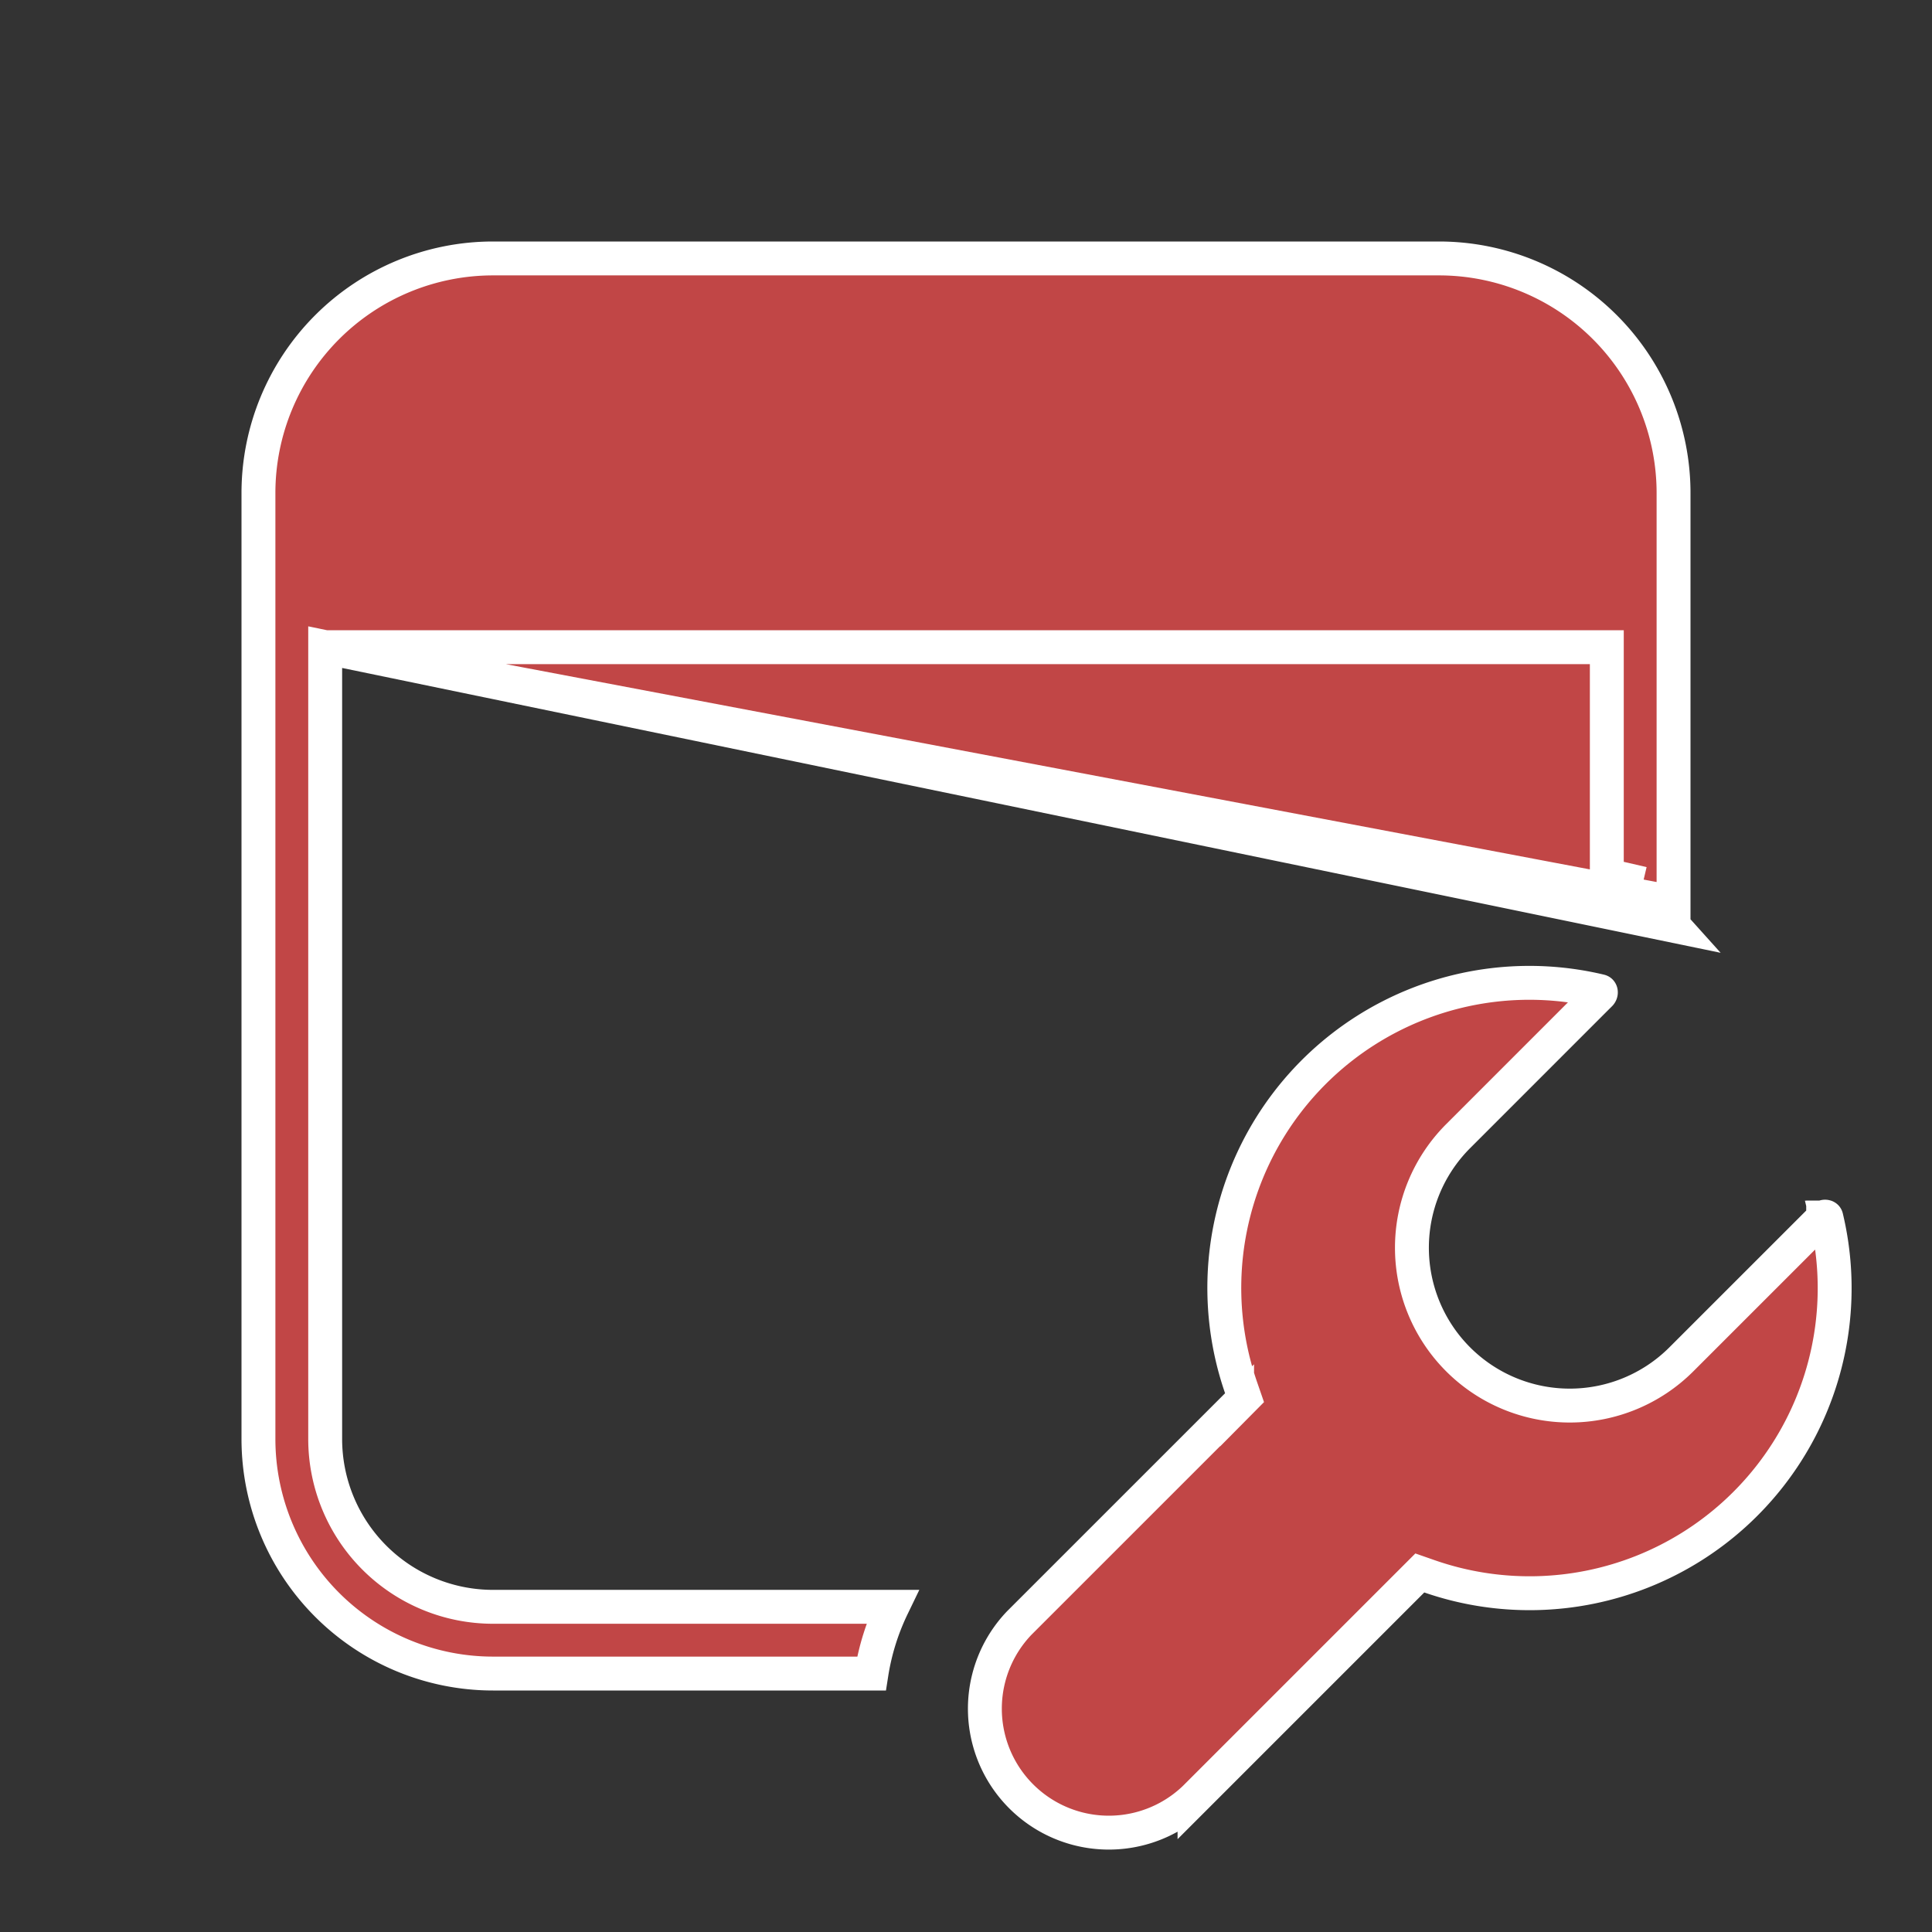 <svg width="57" height="57" fill="none" xmlns="http://www.w3.org/2000/svg"><rect width="100%" height="100%" fill="#333333" stroke="none"/><path d="M9.594 19.094h37.812v6.742c.192.036.383.076.572.12l-.115.487c.646.152 1.148.465 1.512.87l-39.781-8.22Zm0 0v23.36a4.953 4.953 0 0 0 4.953 4.952h11.779a7.032 7.032 0 0 0-.615 1.969H14.547a6.922 6.922 0 0 1-6.922-6.922V14.547a6.922 6.922 0 0 1 6.922-6.922h27.906a6.922 6.922 0 0 1 6.922 6.922v12.079L9.594 19.094Zm26.904 22.364.22-.222-.102-.295a9 9 0 0 1 10.587-11.7c.014.003.018.007.018.008a.034.034 0 0 1 .008.015c.004.018.002.045-.024.071l-.002.001-4.183 4.184a4.656 4.656 0 1 0 6.585 6.585l4.184-4.183v-.001a.086.086 0 0 1 .04-.024.065.065 0 0 1 .032 0 .032.032 0 0 1 .015.007s.005.003.008.019a9 9 0 0 1-11.7 10.587l-.295-.103-.222.222-6.425 6.425a3.657 3.657 0 0 1-5.171-5.17l6.427-6.426Z" fill="#C14646" stroke="#fff"/></svg>